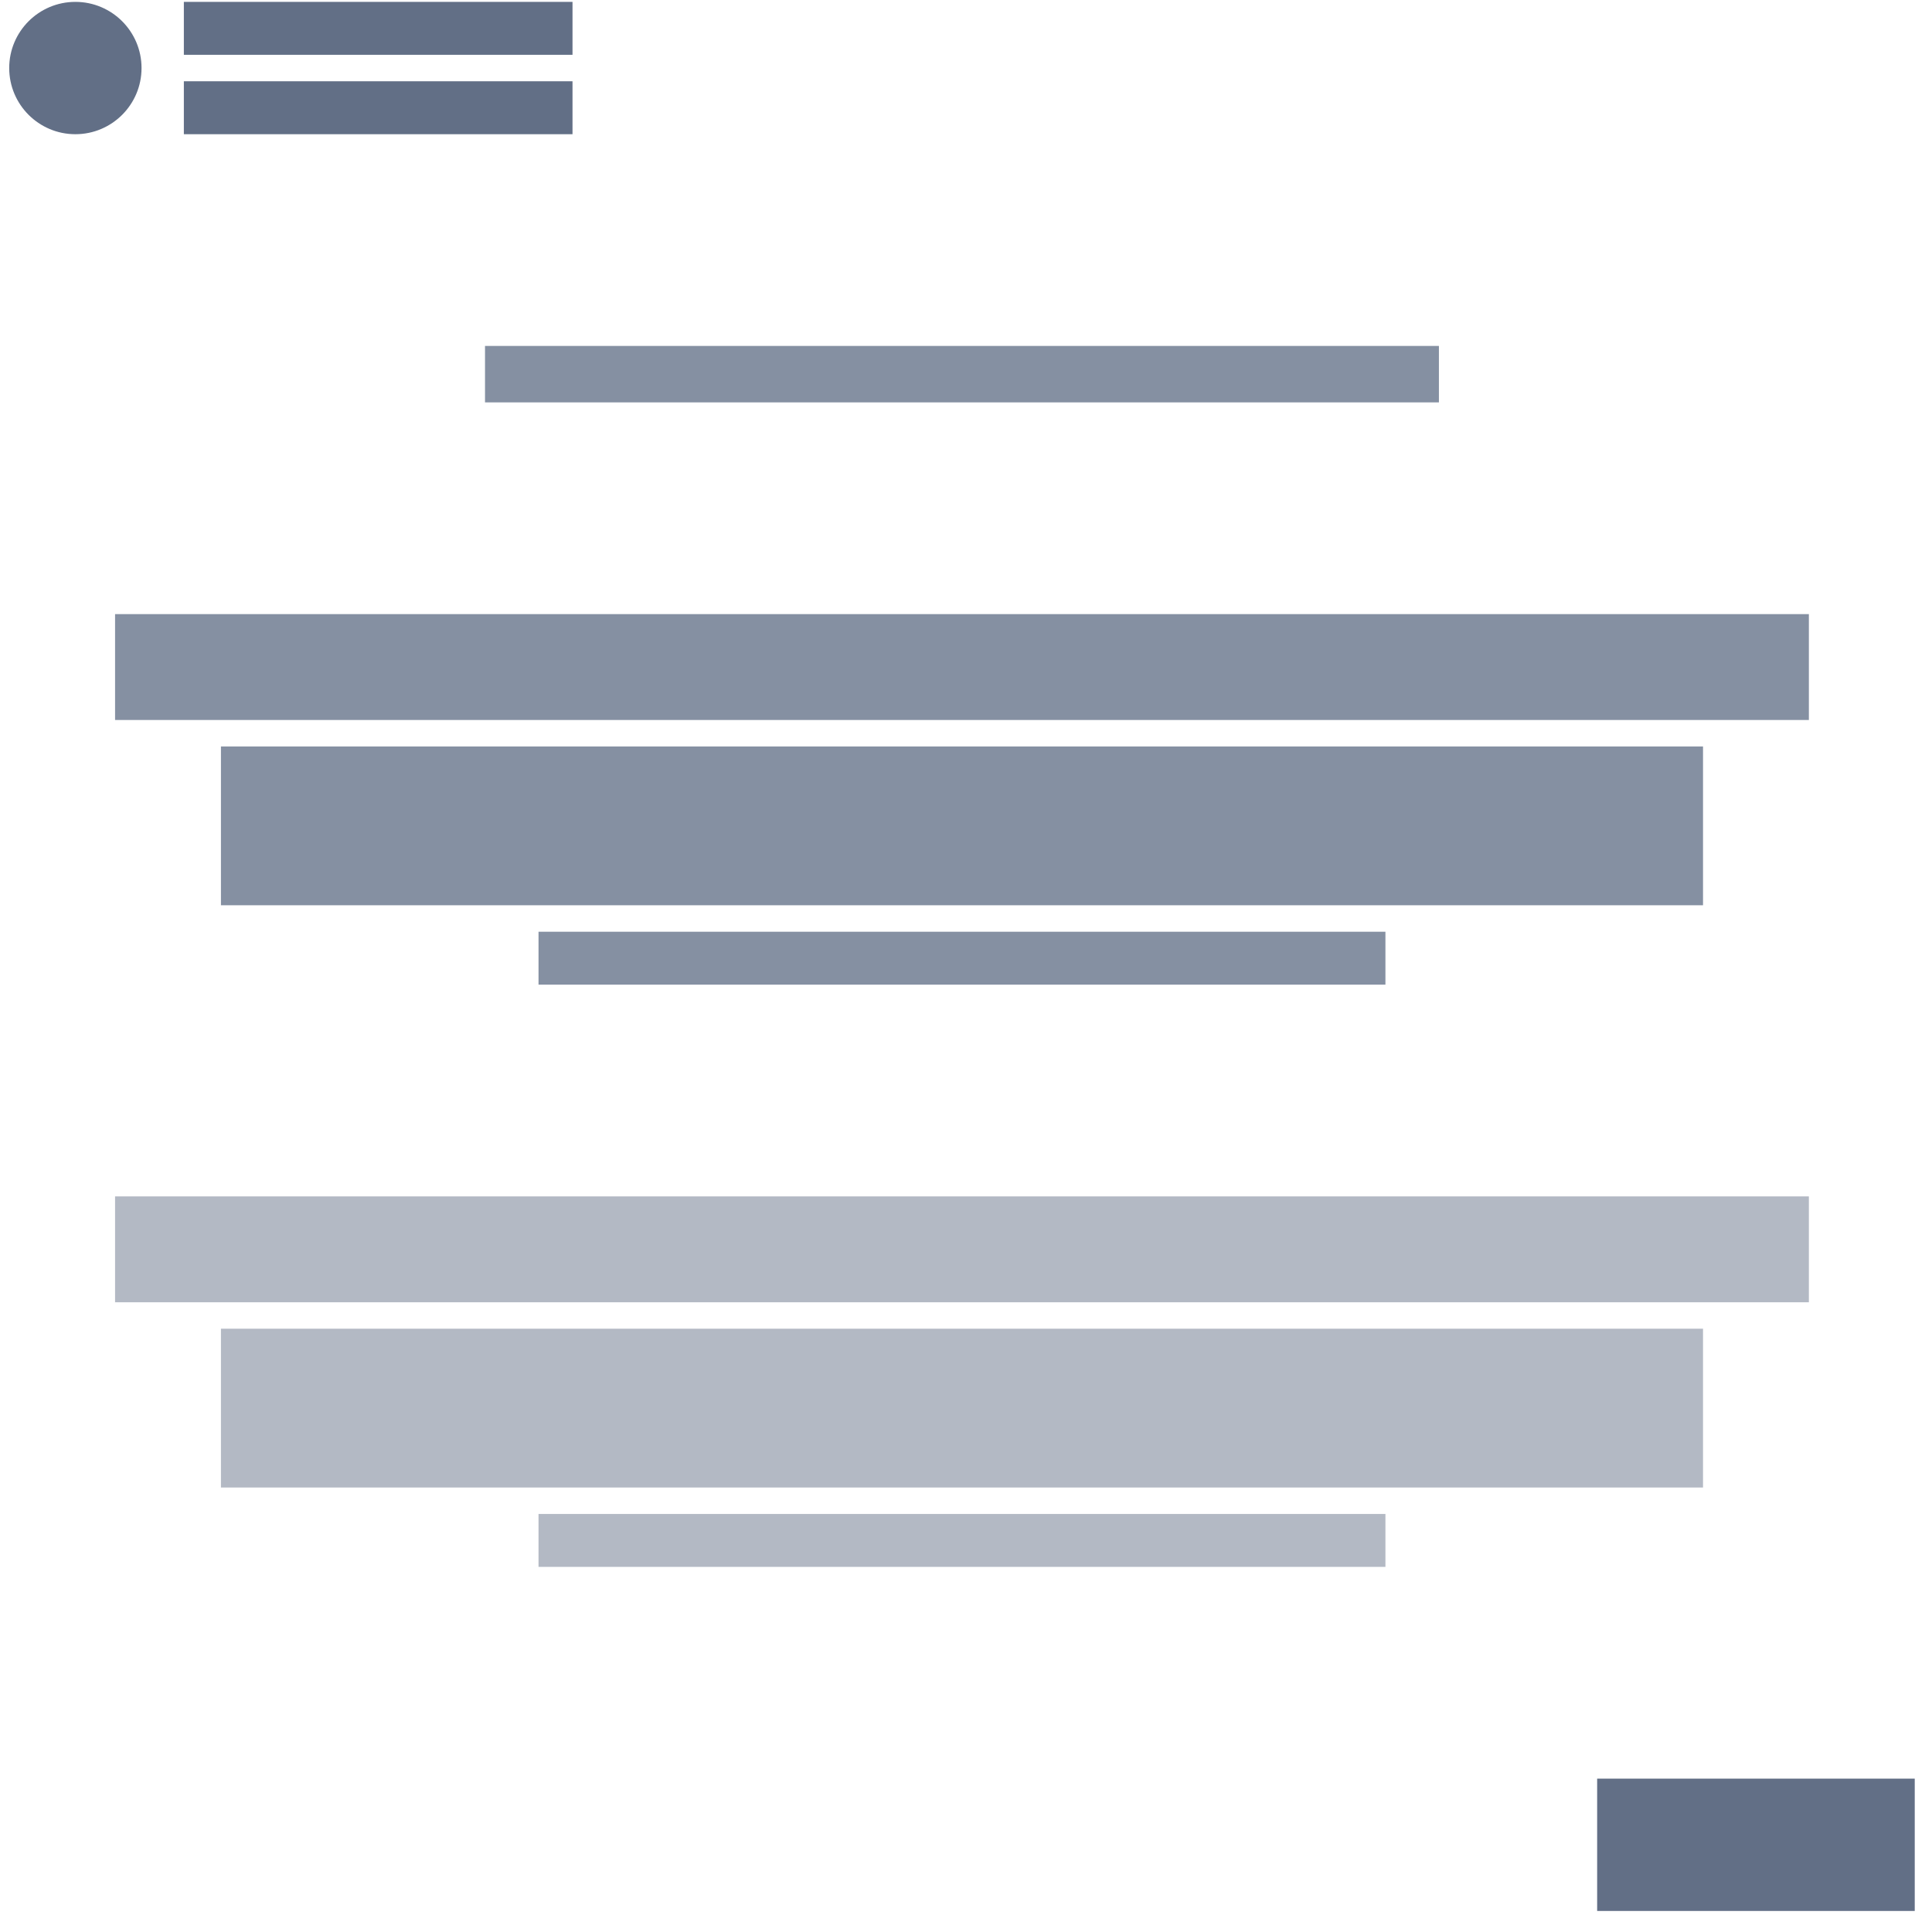 <svg width="73" height="73" viewBox="0 0 73 73" fill="none" xmlns="http://www.w3.org/2000/svg">
<circle cx="2.848" cy="2.571" r="2.5" fill="#626F86"/>
<rect x="6.947" y="0.071" width="14.685" height="2" fill="#626F86"/>
<rect x="6.947" y="3.071" width="14.685" height="2" fill="#626F86"/>
<rect x="18.326" y="13.071" width="36.043" height="2.133" fill="#8590A2"/>
<g clip-path="url(#clip0_119_77252)">
<rect x="4.348" y="23.205" width="64" height="4" fill="#8590A2"/>
<rect x="8.348" y="28.205" width="56" height="6" fill="#8590A2"/>
<rect x="20.348" y="35.205" width="32" height="2" fill="#8590A2"/>
</g>
<g clip-path="url(#clip1_119_77252)">
<rect x="4.348" y="45.205" width="64" height="4" fill="#B3B9C4"/>
<rect x="8.348" y="50.205" width="56" height="6" fill="#B3B9C4"/>
<rect x="20.348" y="57.205" width="32" height="2" fill="#B3B9C4"/>
</g>
<rect x="60.348" y="67.205" width="12" height="5" fill="#626F86"/>
<defs>
<clipPath id="clip0_119_77252">
<rect width="64" height="14" fill="white" transform="translate(4.348 23.205)"/>
</clipPath>
<clipPath id="clip1_119_77252">
<rect width="64" height="14" fill="white" transform="translate(4.348 45.205)"/>
</clipPath>
</defs>
</svg>
